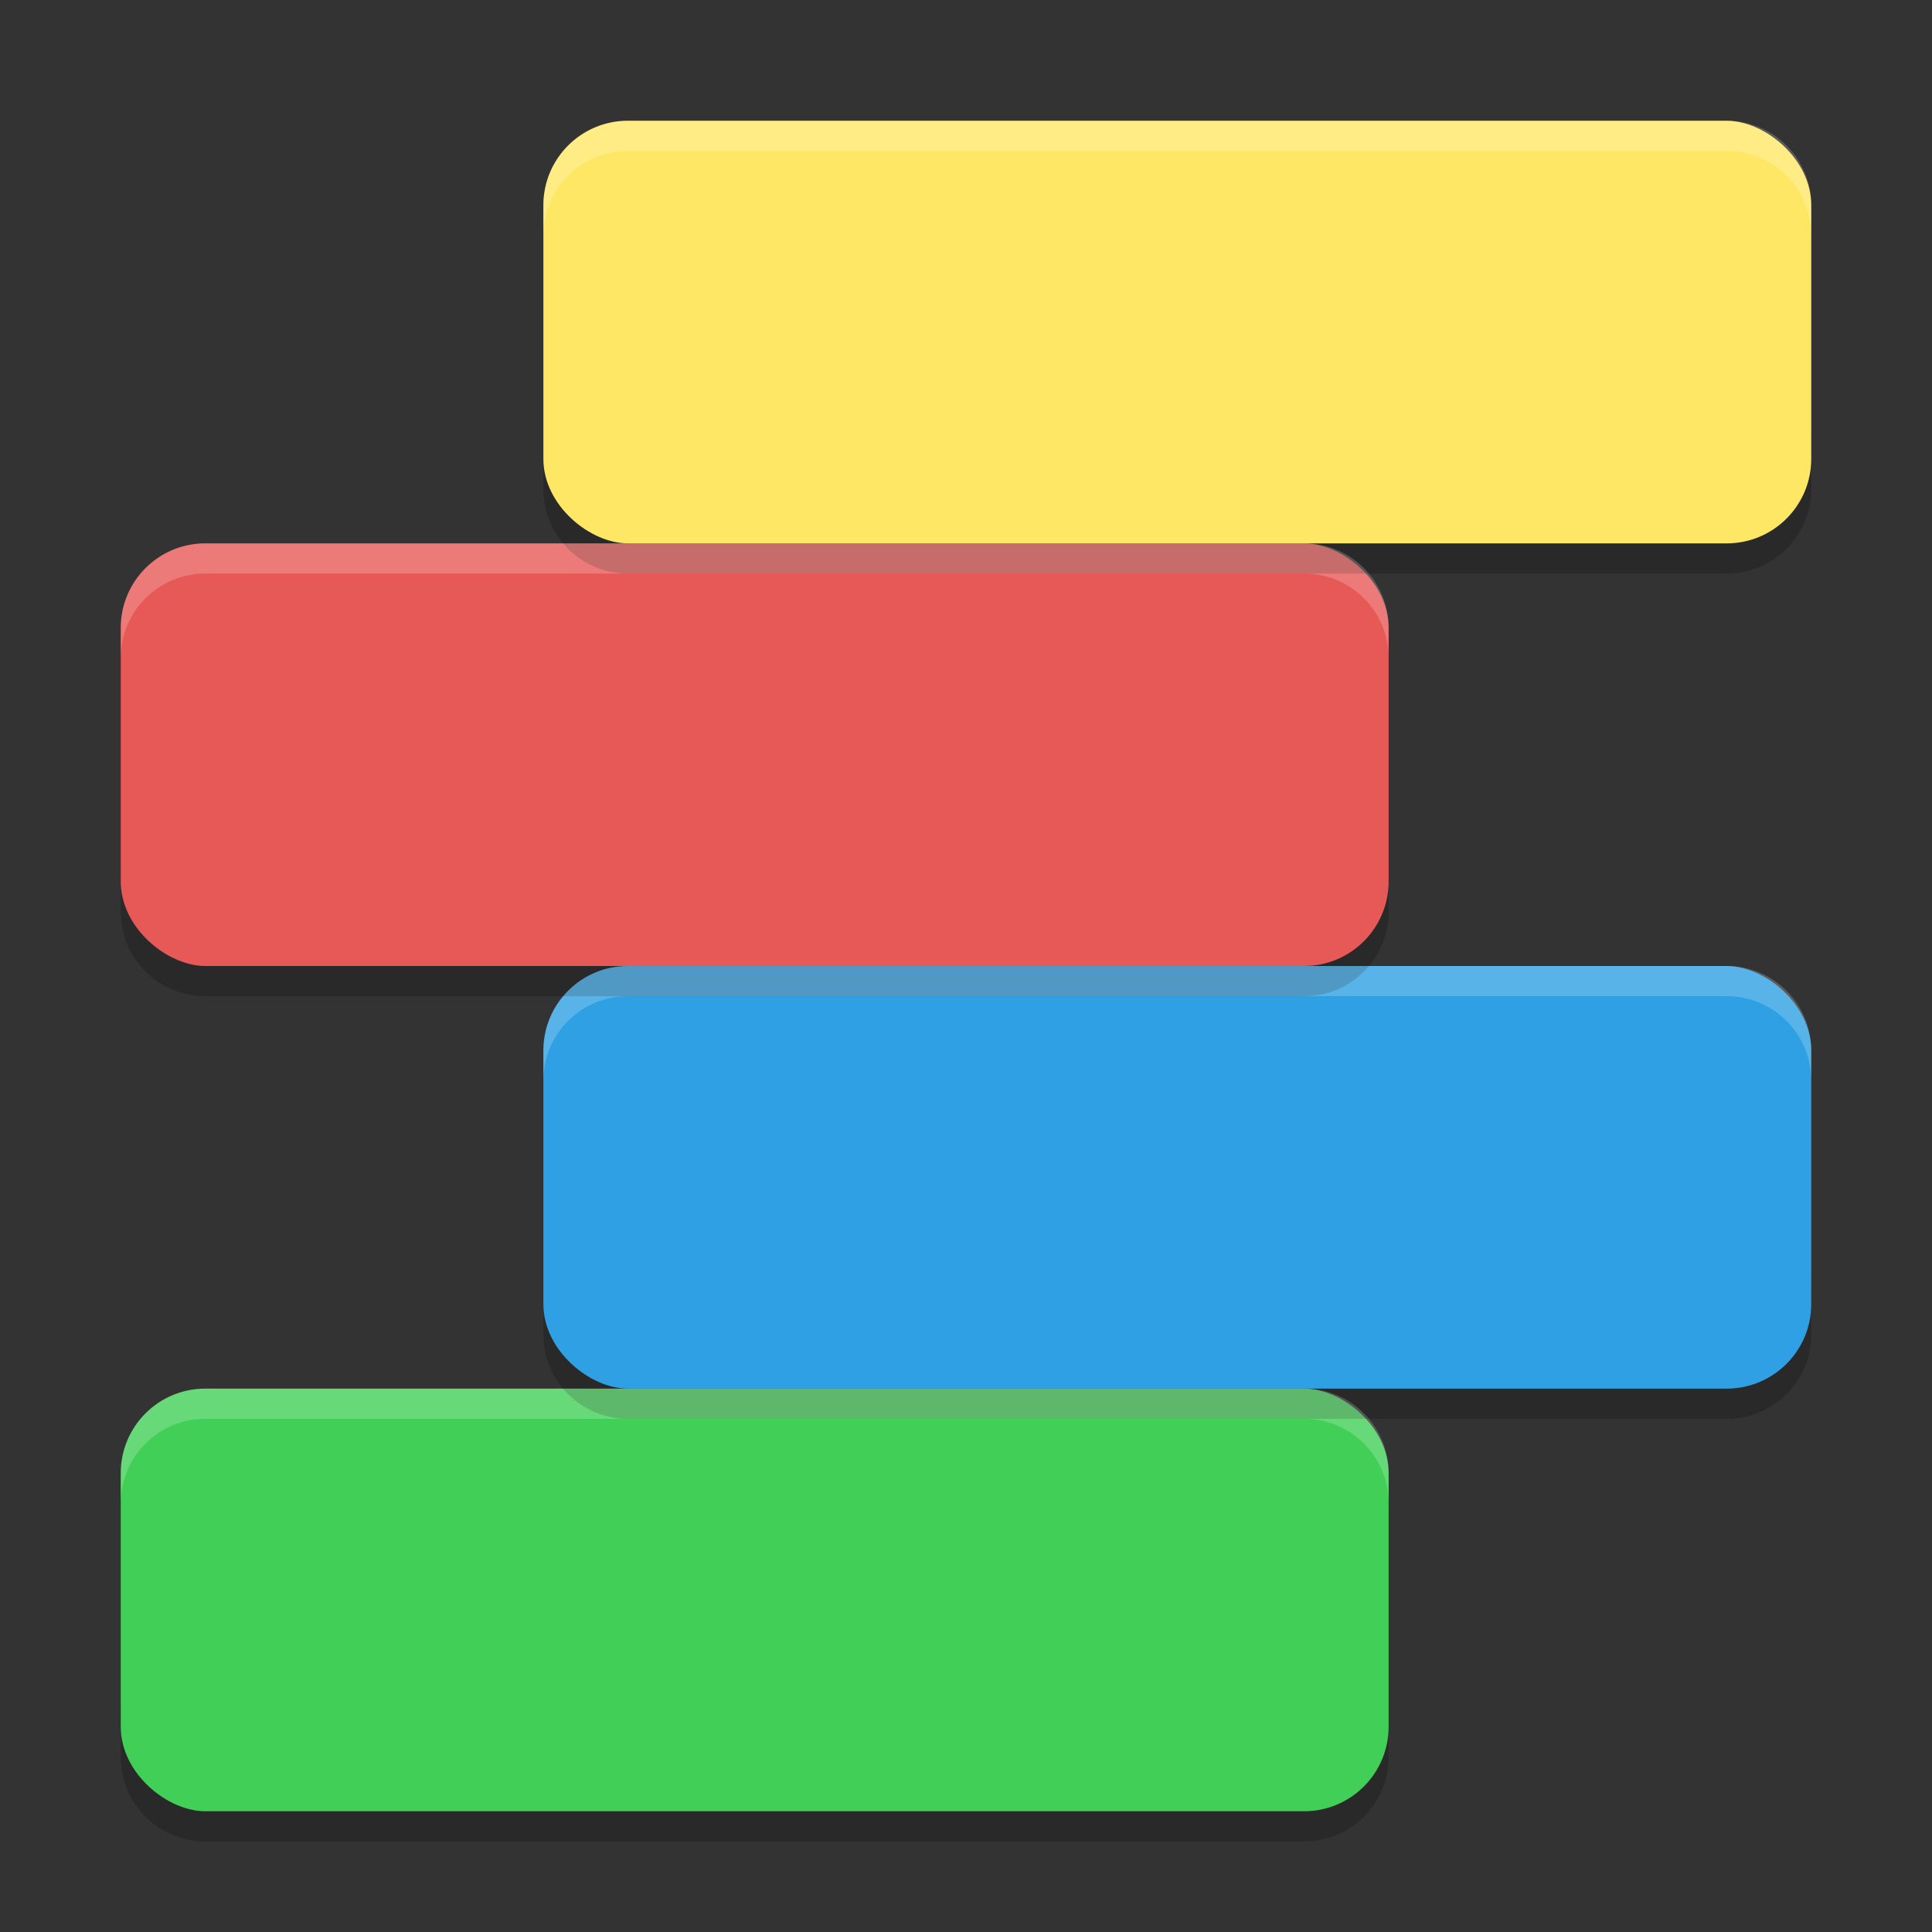 <svg xmlns="http://www.w3.org/2000/svg" width="64" height="64" version="1.1">
 <rect width="100%" height="100%" fill="#333333" stroke="none"/>
 <path style="opacity:0.2" d="m 4,56.2 0,2 C 4,59.75 5.25,61 6.801,61 l 36.4,0 c 1.55,0 2.8,-1.25 2.8,-2.8 l 0,-2 c 0,1.55 -1.25,2.8 -2.8,2.8 l -36.4,0 c -1.55,0 -2.8,-1.25 -2.8,-2.8 z"/>
 <rect style="fill:#42cf57" width="14" height="42" x="-60" y="-46" rx="2.8" ry="2.8" transform="matrix(0,-1,-1,0,0,0)"/>
 <path style="opacity:0.2" d="m 18,42.2 0,2 c 0,1.55 1.25,2.8 2.8,2.8 l 36.398,0 C 58.75,47 60,45.75 60,44.2 l 0,-2 C 60,43.75 58.75,45 57.2,45 L 20.8,45 C 19.25,45 18,43.75 18,42.2 Z"/>
 <rect style="fill:#2ea0e3" width="14" height="42" x="-46" y="-60" rx="2.8" ry="2.8" transform="matrix(0,-1,-1,0,0,0)"/>
 <path style="opacity:0.2" d="m 4,28.2 0,2 C 4,31.75 5.25,33 6.801,33 l 36.4,0 c 1.55,0 2.8,-1.25 2.8,-2.8 l 0,-2 c 0,1.55 -1.25,2.8 -2.8,2.8 l -36.4,0 c -1.55,0 -2.8,-1.25 -2.8,-2.8 z"/>
 <rect style="fill:#e65957" width="14" height="42" x="-32" y="-46" rx="2.8" ry="2.8" transform="matrix(0,-1,-1,0,0,0)"/>
 <path style="opacity:0.2" d="m 18,14.199 0,2 C 18,17.75 19.25,19 20.8,19 l 36.398,0 C 58.75,19 60,17.75 60,16.199 l 0,-2 C 60,15.75 58.75,17 57.2,17 L 20.8,17 C 19.25,17 18,15.75 18,14.199 Z"/>
 <rect style="fill:#ffe766" width="14" height="42" x="-18" y="-60" rx="2.8" ry="2.8" transform="matrix(0,-1,-1,0,0,0)"/>
 <path style="opacity:0.2;fill:#ffffff" d="M 20.801 4 C 19.25 4 18 5.25 18 6.801 L 18 7.801 C 18 6.25 19.25 5 20.801 5 L 57.199 5 C 58.749 5 60 6.25 60 7.801 L 60 6.801 C 60 5.25 58.749 4 57.199 4 L 20.801 4 z"/>
 <path style="opacity:0.2;fill:#ffffff" d="M 6.801 18 C 5.25 18 4 19.25 4 20.801 L 4 21.801 C 4 20.25 5.25 19 6.801 19 L 43.201 19 C 44.751 19 46 20.25 46 21.801 L 46 20.801 C 46 19.25 44.751 18 43.201 18 L 6.801 18 z"/>
 <path style="opacity:0.2;fill:#ffffff" d="M 20.801 32 C 19.25 32 18 33.251 18 34.801 L 18 35.801 C 18 34.251 19.25 33 20.801 33 L 20.803 33 L 57.199 33 C 58.749 33 60 34.251 60 35.801 L 60 34.801 C 60 33.251 58.749 32 57.199 32 L 20.803 32 L 20.801 32 z"/>
 <path style="opacity:0.2;fill:#ffffff" d="M 6.801 46 C 5.25 46 4 47.251 4 48.801 L 4 49.801 C 4 48.251 5.25 47 6.801 47 L 43.201 47 C 44.751 47 46 48.251 46 49.801 L 46 48.801 C 46 47.251 44.751 46 43.201 46 L 6.801 46 z"/>
</svg>
